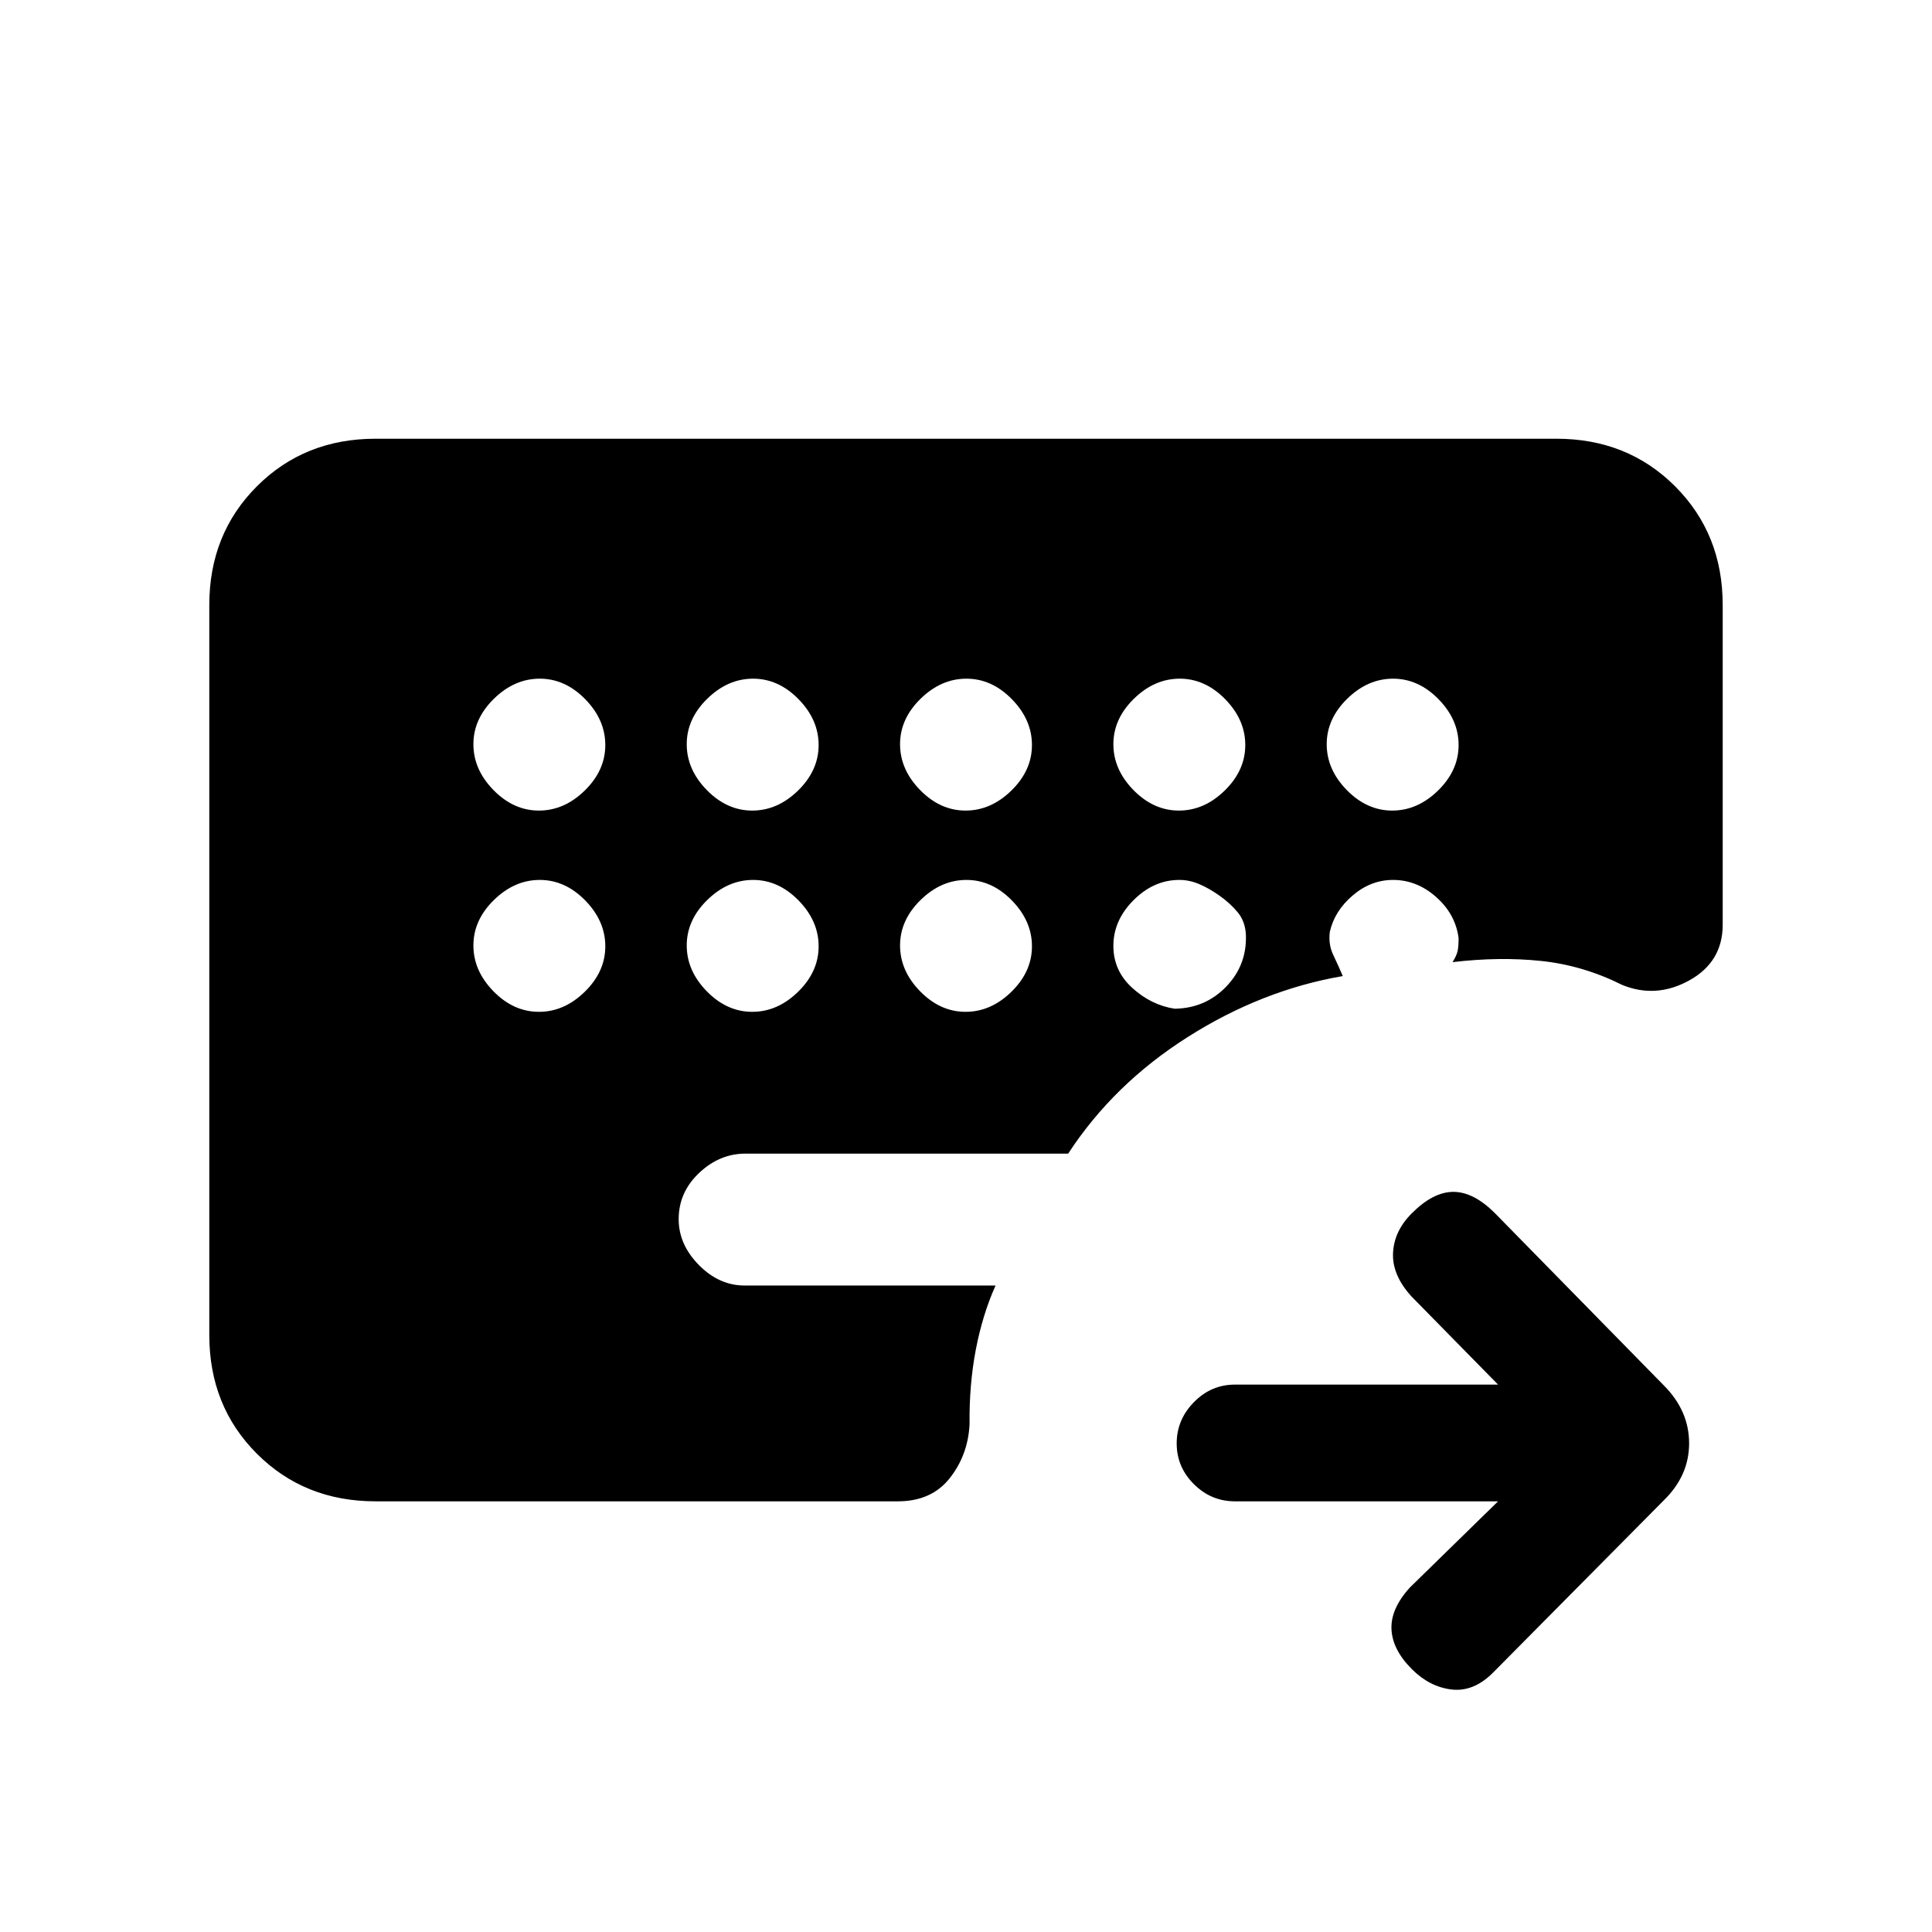 <svg xmlns="http://www.w3.org/2000/svg" height="20" viewBox="0 -960 960 960" width="20"><path d="M744.38-214H613.62q-11.81 0-20.37-8.52t-8.56-20.27q0-11.75 8.56-20.48t20.37-8.73h130.76l-43.07-43.85q-9.62-10.61-9.12-21.53.5-10.93 9.35-19.77 10.61-10.62 20.65-10.62t20.66 10.62l84.01 85.67q12.45 12.56 12.45 28.66 0 16.11-12.69 28.44l-84.77 85.53q-9.62 9.62-20.54 8.35-10.93-1.27-19.77-10.12-9.62-9.61-10.12-19.76-.5-10.16 9.12-20.77L744.38-214ZM267.79-557.23q12.59 0 22.79-9.98 10.19-9.98 10.19-22.58 0-12.59-9.98-22.79-9.98-10.19-22.58-10.19-12.59 0-22.79 9.98-10.19 9.98-10.19 22.58 0 12.59 9.98 22.79 9.98 10.19 22.58 10.19Zm106 0q12.59 0 22.79-9.98 10.19-9.98 10.19-22.58 0-12.59-9.98-22.79-9.98-10.19-22.58-10.19-12.59 0-22.79 9.98-10.19 9.98-10.19 22.58 0 12.59 9.98 22.79 9.98 10.19 22.58 10.19Zm106 0q12.59 0 22.79-9.98 10.19-9.98 10.19-22.58 0-12.59-9.98-22.79-9.98-10.19-22.58-10.19-12.59 0-22.79 9.98-10.19 9.98-10.19 22.58 0 12.59 9.98 22.79 9.98 10.19 22.58 10.19Zm106 0q12.59 0 22.79-9.98 10.19-9.98 10.19-22.58 0-12.59-9.98-22.79-9.98-10.19-22.58-10.19-12.59 0-22.79 9.98-10.19 9.98-10.19 22.58 0 12.59 9.98 22.79 9.98 10.19 22.58 10.19Zm106 0q12.59 0 22.79-9.98 10.19-9.98 10.19-22.58 0-12.59-9.98-22.79-9.98-10.19-22.58-10.19-12.59 0-22.79 9.98-10.19 9.98-10.19 22.58 0 12.59 9.98 22.79 9.98 10.19 22.58 10.19Zm-424 100q12.59 0 22.79-9.98 10.19-9.98 10.19-22.58 0-12.59-9.98-22.79-9.98-10.19-22.58-10.19-12.59 0-22.79 9.98-10.19 9.98-10.19 22.58 0 12.59 9.98 22.79 9.98 10.19 22.58 10.19Zm106 0q12.59 0 22.79-9.98 10.19-9.98 10.19-22.58 0-12.59-9.98-22.79-9.98-10.19-22.58-10.19-12.59 0-22.79 9.98-10.19 9.98-10.19 22.58 0 12.59 9.98 22.79 9.98 10.19 22.58 10.19Zm106 0q12.59 0 22.79-9.98 10.19-9.98 10.19-22.58 0-12.59-9.98-22.79-9.98-10.19-22.58-10.19-12.59 0-22.79 9.98-10.19 9.98-10.19 22.58 0 12.59 9.98 22.79 9.98 10.19 22.58 10.19ZM586-522.77q-12.68 0-22.73 10.04-10.04 10.05-10.04 22.73 0 12.38 9.42 20.92 9.43 8.54 21.04 10.31 15.23-.23 25.58-10.96 10.35-10.73 9.81-25.73-.31-6.69-4.08-11.23t-9-8.23q-5.23-3.7-10.11-5.77-4.88-2.08-9.89-2.08ZM186.62-214q-35.32 0-58.97-23.65T104-296.62v-362.76q0-35.32 23.65-58.97T186.62-742h586.76q35.32 0 58.97 23.65T856-659.38v158.84q0 18.47-16.54 27.66-16.54 9.19-33.46 2.26-19.38-9.69-40.12-11.88-20.73-2.19-44.11.58 2-3.23 2.5-5.46.5-2.24.5-6.47-1.54-11.91-11.14-20.42-9.59-8.5-21.42-8.5-11.06 0-20.09 7.74-9.04 7.73-11.35 18.11-.77 6.23 1.73 11.46t4.73 10.46q-40.23 6.92-77.08 30.31-36.84 23.38-59.38 57.92H370.4q-12.86 0-23.01 9.6-10.16 9.6-10.16 22.96 0 12.59 10.04 22.79 10.05 10.19 22.73 10.19h124.69q-6.46 14.38-9.81 31.85-3.34 17.46-3.11 37.07-.77 15.3-9.85 26.81-9.07 11.5-25.77 11.5H186.62Z"/></svg>